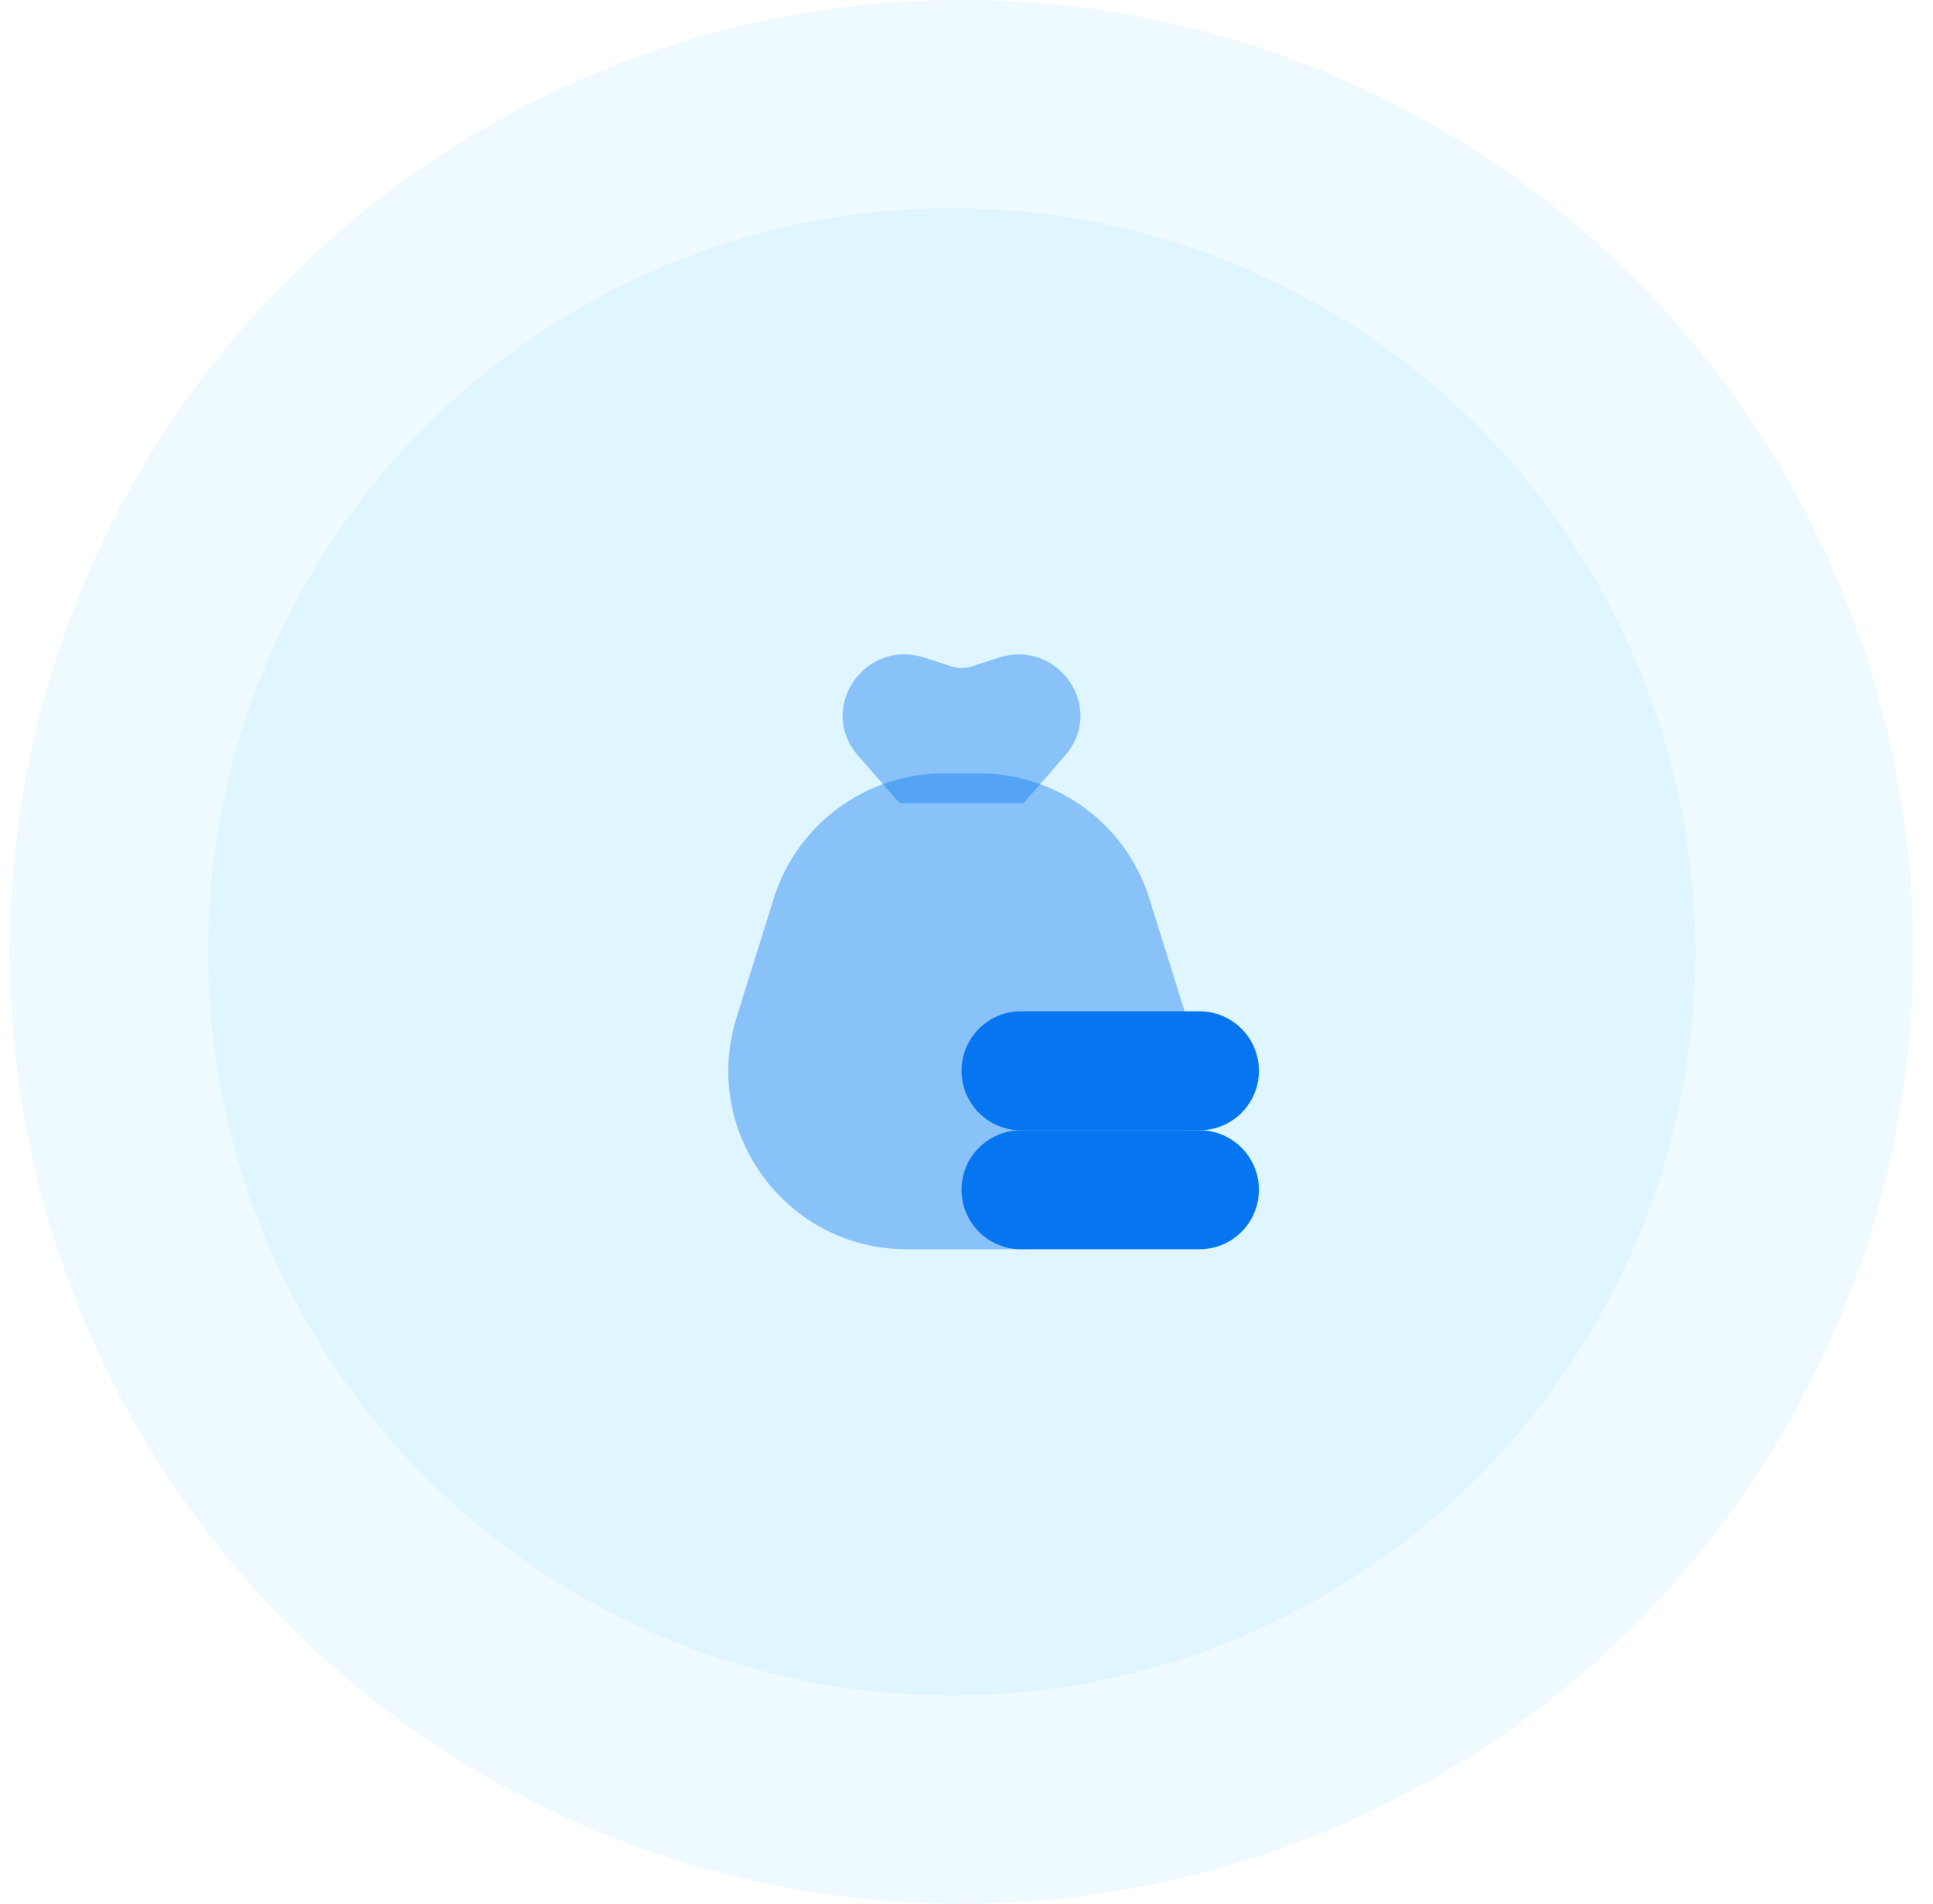 <svg width="65" height="64" viewBox="0 0 65 64" fill="none" xmlns="http://www.w3.org/2000/svg">
<g clip-path="url(#clip0_176_6225)">
<circle opacity="0.1" cx="32.333" cy="32" r="32" fill="#50C8FC"/>
<circle opacity="0.1" cx="32" cy="32" r="25" fill="#50C8FC"/>
<path opacity="0.4" d="M34.419 27L30.247 27L28.846 25.393C27.473 23.818 29.075 21.463 31.08 22.11L32.008 22.409C32.219 22.477 32.447 22.477 32.658 22.409L33.586 22.11C35.592 21.463 37.194 23.818 35.82 25.393L34.419 27Z" fill="#0576F0"/>
<path opacity="0.4" d="M26.018 30.21C26.8 27.706 29.12 26 31.744 26H32.922C35.547 26 37.866 27.706 38.649 30.21L39.899 34.21C41.106 38.074 38.22 42 34.172 42H30.494C26.447 42 23.56 38.074 24.768 34.21L26.018 30.21Z" fill="#0576F0"/>
<path d="M32.333 40C32.333 38.895 33.228 38 34.333 38H40.333C41.438 38 42.333 38.895 42.333 40C42.333 41.105 41.438 42 40.333 42H34.333C33.228 42 32.333 41.105 32.333 40Z" fill="#0576F0"/>
<path d="M32.333 36C32.333 34.895 33.228 34 34.333 34H39.666H40.333C41.438 34 42.333 34.895 42.333 36C42.333 37.105 41.438 38 40.333 38H34.333C33.228 38 32.333 37.105 32.333 36Z" fill="#0576F0"/>
</g>
<defs>
<clipPath id="clip0_176_6225">
<rect width="64" height="64" fill="white" transform="translate(0.333)"/>
</clipPath>
</defs>
</svg>
